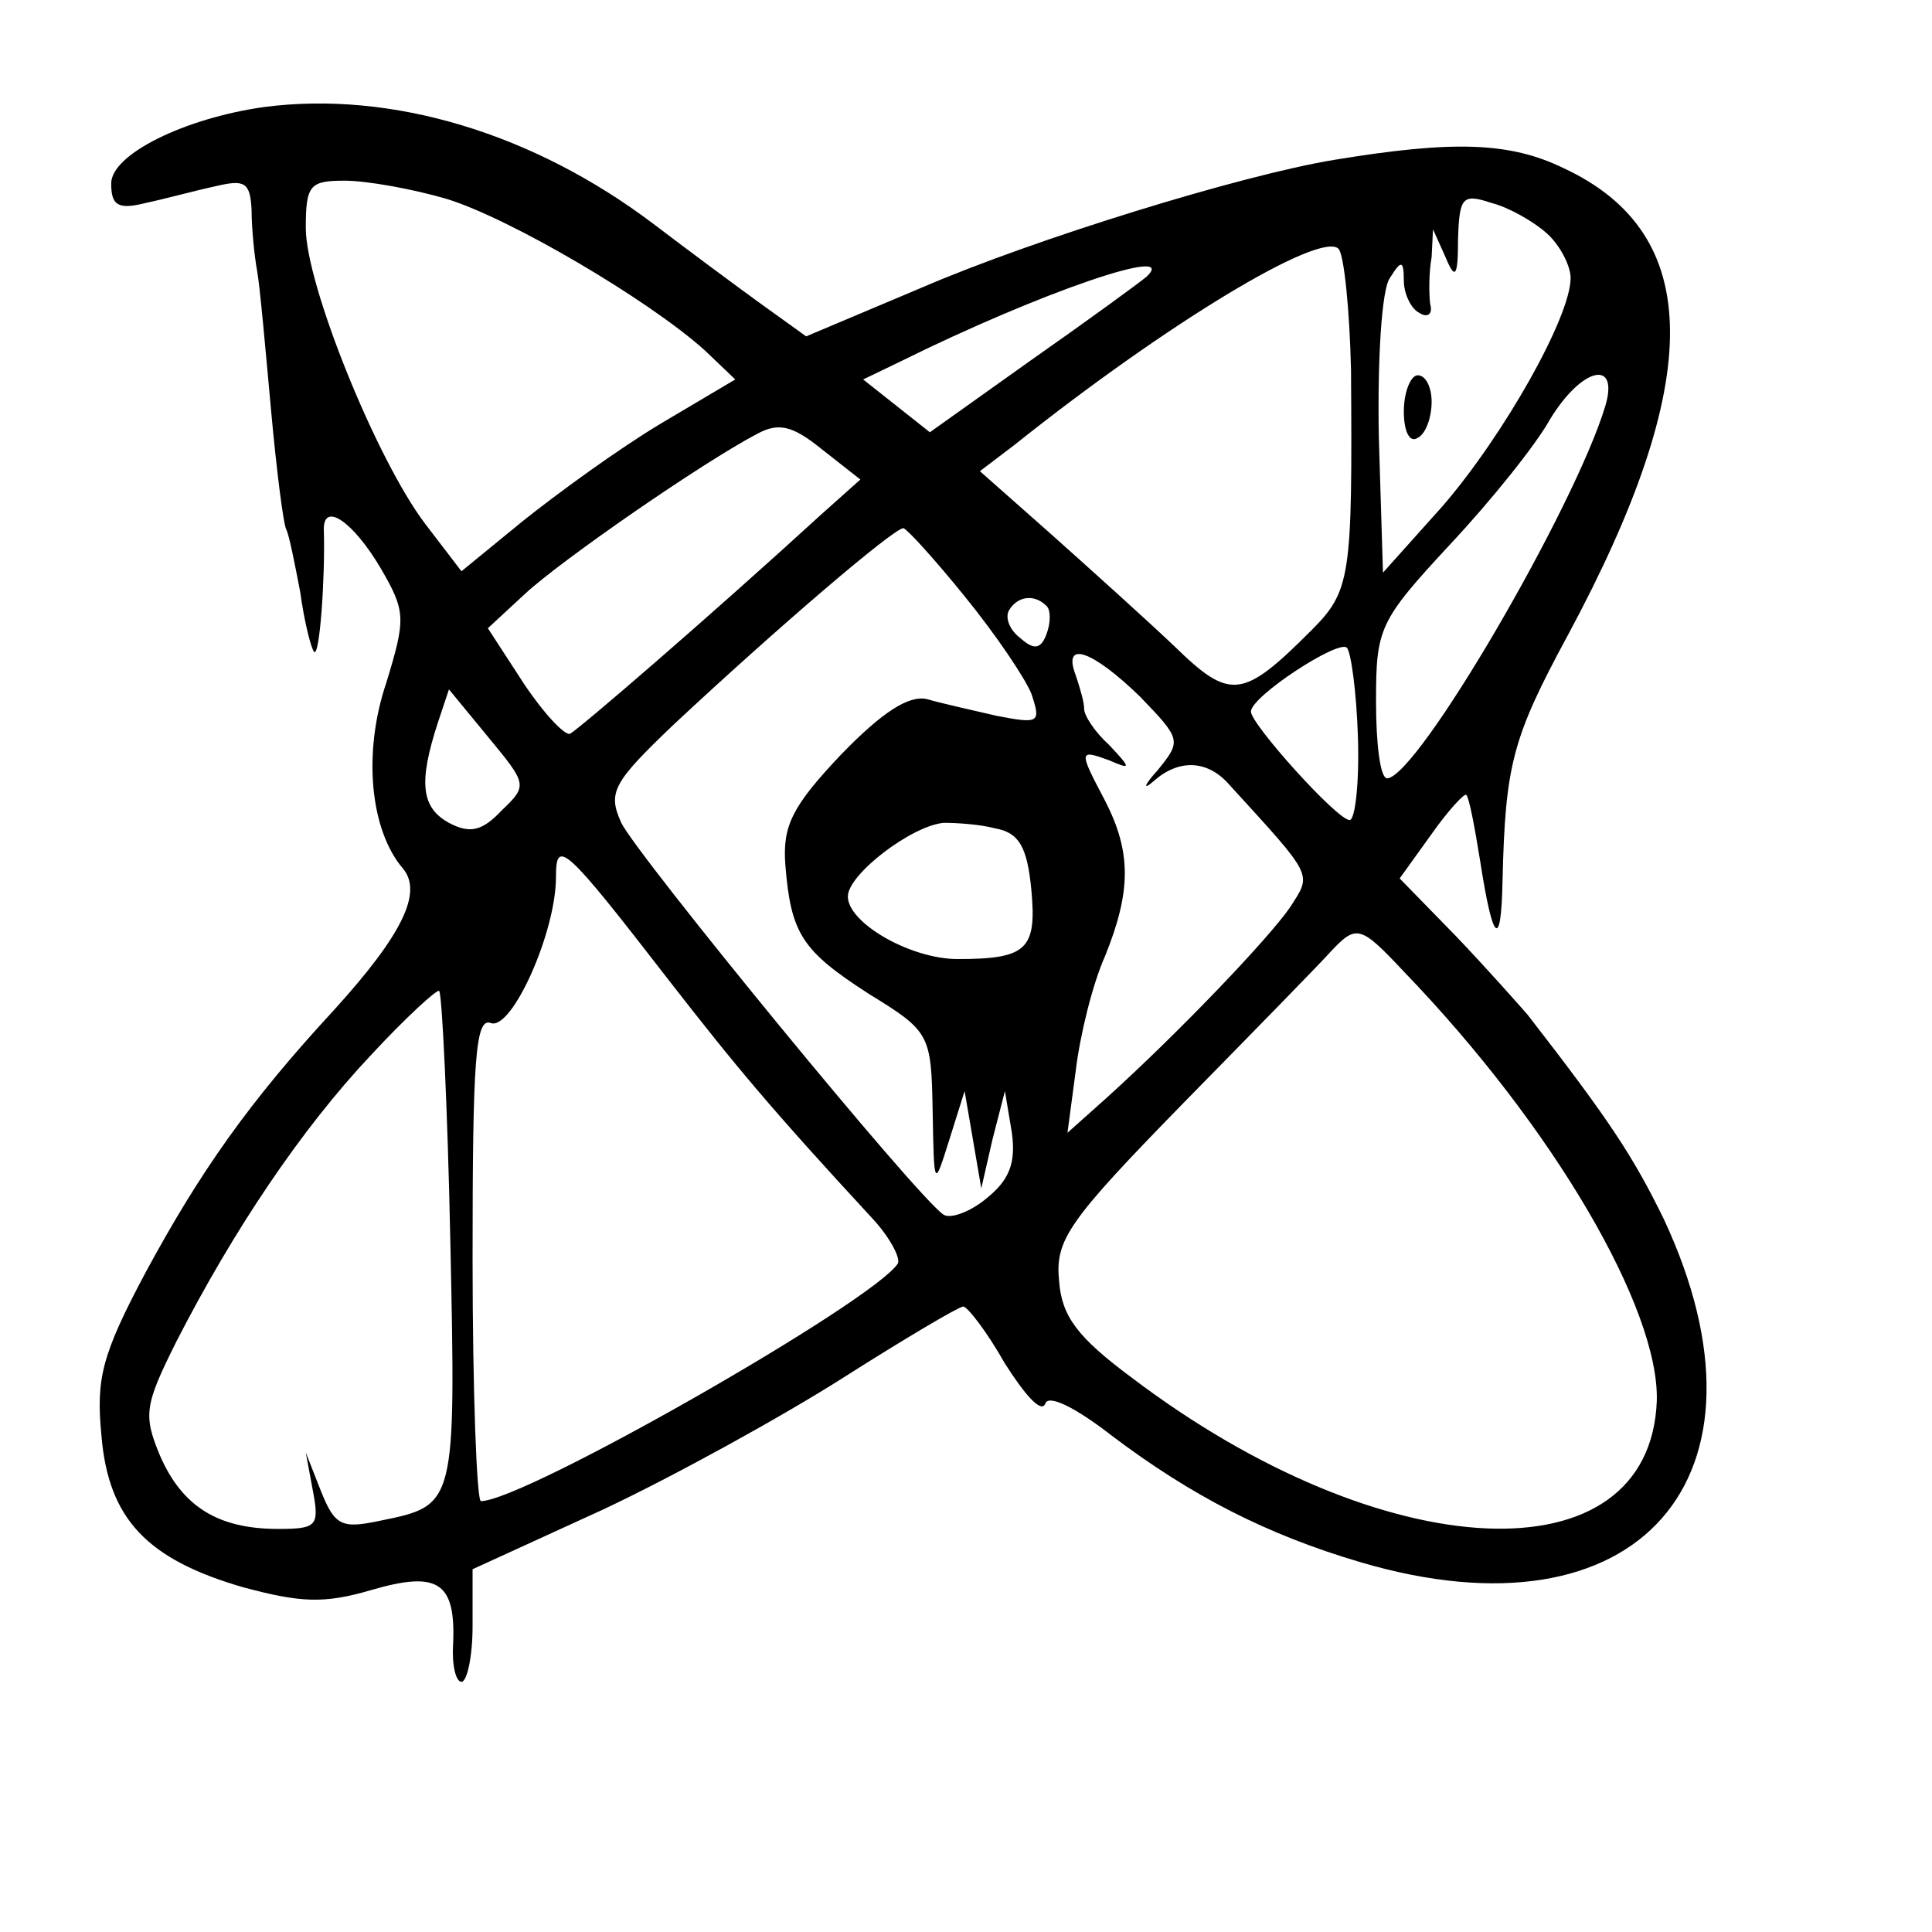 <?xml version="1.0" standalone="no"?>
<!DOCTYPE svg PUBLIC "-//W3C//DTD SVG 20010904//EN"
        "http://www.w3.org/TR/2001/REC-SVG-20010904/DTD/svg10.dtd">
<svg version="1.0" xmlns="http://www.w3.org/2000/svg"
     width="139pt" height="139pt" viewBox="0 0 139 139"
     preserveAspectRatio="xMidYMid meet">
    <g transform="translate(0,139) scale(0.1,-0.1)"
       fill="#000000" stroke="none">
        <path d="M190 1313 c-57 -8 -110 -34 -110 -55 0 -16 5 -19 25 -14 14 3 36 9
50 12 21 5 25 3 26 -17 0 -13 2 -33 4 -44 2 -11 6 -56 10 -100 4 -44 9 -83 11
-86 2 -4 6 -24 10 -45 3 -22 8 -41 10 -43 4 -4 8 54 7 87 -1 22 21 7 41 -27
18 -31 18 -36 4 -82 -17 -50 -12 -106 12 -134 14 -17 0 -47 -50 -102 -61 -66
-96 -116 -135 -188 -32 -60 -36 -77 -32 -118 5 -60 33 -89 102 -109 41 -11 58
-12 92 -2 48 14 61 6 59 -39 -1 -15 2 -27 6 -27 4 0 8 18 8 40 l0 41 94 43
c51 24 129 67 173 95 44 28 83 51 86 51 3 0 17 -18 30 -41 14 -22 26 -36 29
-29 2 7 21 -2 48 -23 57 -43 111 -71 179 -91 200 -59 305 61 218 247 -22 45
-39 71 -98 147 -7 8 -30 34 -52 57 l-40 41 23 32 c12 17 24 30 25 28 2 -2 6
-23 10 -48 9 -58 15 -64 16 -14 2 84 7 103 47 177 99 184 98 289 -3 336 -39
19 -80 20 -165 6 -67 -11 -216 -57 -297 -92 l-83 -35 -32 23 c-18 13 -53 39
-78 58 -86 65 -188 96 -280 84z m131 -66 c46 -14 146 -73 186 -109 l22 -21
-54 -32 c-30 -18 -74 -50 -99 -70 l-44 -36 -26 34 c-35 46 -86 172 -86 213 0
31 3 34 28 34 16 0 49 -6 73 -13z m792 -25 c9 -8 17 -23 17 -32 0 -28 -48
-113 -92 -164 l-43 -48 -3 98 c-1 55 2 106 8 114 8 13 10 13 10 -2 0 -9 5 -20
11 -23 6 -4 10 -1 8 6 -1 8 -1 23 1 34 l1 20 9 -20 c7 -17 9 -14 9 13 1 30 3
33 24 26 12 -3 30 -13 40 -22z m-141 -98 c1 -150 0 -159 -29 -188 -49 -49 -58
-50 -98 -11 -20 19 -60 55 -88 80 l-52 46 25 19 c109 87 220 154 233 141 4 -4
8 -44 9 -87z m-147 67 c-6 -5 -43 -32 -83 -60 l-73 -52 -24 19 -24 19 27 13
c101 50 201 84 177 61z m330 -93 c-22 -73 -135 -267 -157 -268 -5 0 -8 25 -8
55 0 53 2 58 53 113 30 32 62 72 72 90 23 38 50 44 40 10z m-564 -78 c-82 -75
-175 -155 -181 -158 -4 -1 -19 15 -33 36 l-26 40 27 25 c26 24 127 94 167 115
15 8 25 6 46 -11 l28 -22 -28 -25z m103 -59 c22 -27 43 -58 48 -70 7 -21 6
-22 -25 -16 -17 4 -40 9 -50 12 -13 3 -32 -9 -62 -40 -35 -37 -42 -51 -40 -79
4 -50 12 -62 60 -93 44 -27 45 -29 46 -84 1 -56 1 -56 12 -21 l11 35 6 -35 6
-35 8 35 9 35 5 -30 c3 -22 -2 -34 -18 -47 -12 -10 -26 -15 -31 -12 -18 11
-221 259 -232 282 -10 22 -6 29 38 71 75 70 158 141 165 141 3 -1 23 -23 44
-49z m59 -7 c3 -3 3 -12 0 -20 -4 -11 -9 -12 -19 -3 -8 6 -11 15 -8 20 6 10
18 12 27 3z m224 -95 c1 -32 -2 -59 -6 -59 -9 0 -71 69 -71 78 0 11 63 52 69
46 3 -3 7 -32 8 -65z m-157 30 c30 -31 30 -32 13 -53 -10 -11 -11 -15 -3 -8
18 16 38 15 53 -1 63 -69 61 -65 45 -90 -16 -23 -80 -90 -132 -137 l-28 -25 6
45 c3 25 12 62 21 82 19 47 19 75 0 112 -19 36 -19 37 3 29 16 -7 16 -6 0 11
-10 9 -18 21 -18 26 0 5 -3 15 -6 24 -10 26 12 18 46 -15z m-459 -82 c-14 -15
-23 -17 -38 -9 -20 11 -22 29 -8 72 l8 24 28 -34 c28 -34 29 -35 10 -53z m355
-13 c17 -3 23 -13 26 -44 4 -43 -3 -50 -53 -50 -34 0 -79 26 -79 45 0 16 46
51 69 53 9 0 26 -1 37 -4z m-235 -109 c49 -63 74 -93 147 -172 12 -13 20 -28
18 -32 -17 -27 -269 -171 -300 -171 -3 0 -6 79 -6 175 0 142 2 173 13 169 15
-6 47 65 47 105 0 28 6 23 81 -74z m529 6 c108 -112 184 -243 182 -309 -5
-129 -196 -121 -378 17 -39 29 -50 44 -52 69 -3 30 6 43 90 129 51 52 99 101
106 109 18 19 21 18 52 -15z m-686 -194 c4 -190 4 -190 -50 -201 -28 -6 -33
-4 -43 21 l-11 28 5 -27 c5 -26 3 -28 -25 -28 -43 0 -69 16 -85 53 -12 29 -11
36 12 82 41 80 90 153 140 206 25 27 48 48 49 46 2 -2 6 -83 8 -180z"/>
        <path d="M1010 1094 c0 -14 4 -23 10 -19 6 3 10 15 10 26 0 10 -4 19 -10 19
-5 0 -10 -12 -10 -26z"/>
    </g>
</svg>
